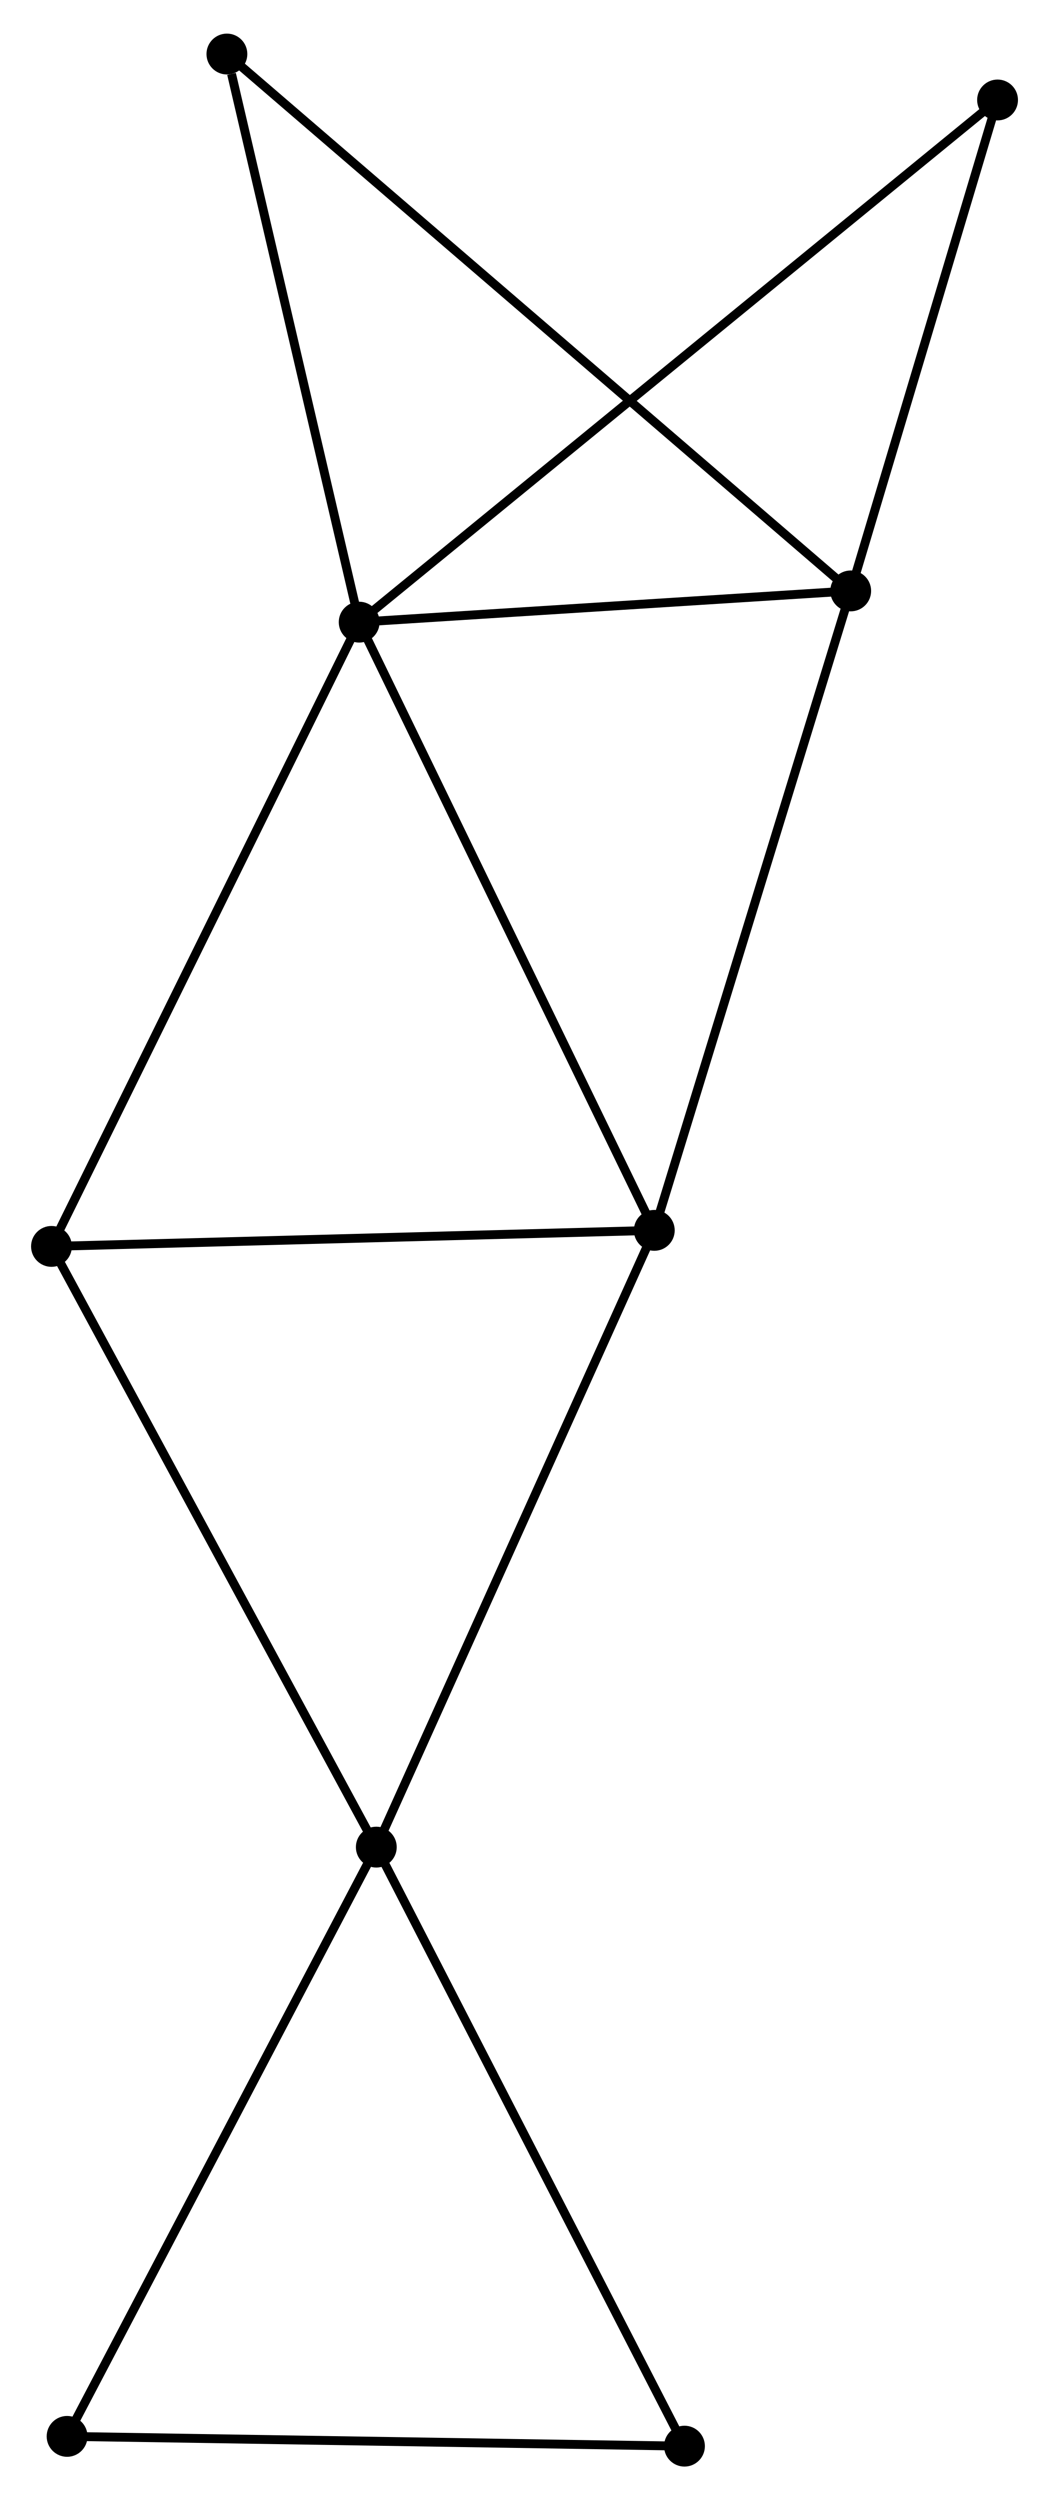 <?xml version="1.0" encoding="UTF-8" standalone="no"?>
<!DOCTYPE svg PUBLIC "-//W3C//DTD SVG 1.1//EN"
 "http://www.w3.org/Graphics/SVG/1.1/DTD/svg11.dtd">
<!-- Generated by graphviz version 2.36.0 (20140111.2315)
 -->
<!-- Title: %3 Pages: 1 -->
<svg width="118pt" height="281pt"
 viewBox="0.00 0.00 118.17 280.84" xmlns="http://www.w3.org/2000/svg" xmlns:xlink="http://www.w3.org/1999/xlink">
<g id="graph0" class="graph" transform="scale(1 1) rotate(0) translate(4 276.843)">
<title>%3</title>
<!-- 0 -->
<g id="node1" class="node"><title>0</title>
<ellipse fill="black" stroke="black" cx="36.462" cy="-207.1" rx="1.8" ry="1.8"/>
</g>
<!-- 2 -->
<g id="node2" class="node"><title>2</title>
<ellipse fill="black" stroke="black" cx="91.832" cy="-210.615" rx="1.8" ry="1.8"/>
</g>
<!-- 0&#45;&#45;2 -->
<g id="edge1" class="edge"><title>0&#45;&#45;2</title>
<path fill="none" stroke="black" d="M38.304,-207.217C46.711,-207.751 81.388,-209.952 89.926,-210.494"/>
</g>
<!-- 3 -->
<g id="node3" class="node"><title>3</title>
<ellipse fill="black" stroke="black" cx="69.706" cy="-138.642" rx="1.8" ry="1.8"/>
</g>
<!-- 0&#45;&#45;3 -->
<g id="edge2" class="edge"><title>0&#45;&#45;3</title>
<path fill="none" stroke="black" d="M37.284,-205.408C41.843,-196.019 63.999,-150.395 68.791,-140.527"/>
</g>
<!-- 4 -->
<g id="node4" class="node"><title>4</title>
<ellipse fill="black" stroke="black" cx="1.8" cy="-136.837" rx="1.8" ry="1.8"/>
</g>
<!-- 0&#45;&#45;4 -->
<g id="edge3" class="edge"><title>0&#45;&#45;4</title>
<path fill="none" stroke="black" d="M35.605,-205.363C30.851,-195.727 7.751,-148.9 2.754,-138.771"/>
</g>
<!-- 6 -->
<g id="node5" class="node"><title>6</title>
<ellipse fill="black" stroke="black" cx="108.375" cy="-265.872" rx="1.8" ry="1.8"/>
</g>
<!-- 0&#45;&#45;6 -->
<g id="edge4" class="edge"><title>0&#45;&#45;6</title>
<path fill="none" stroke="black" d="M37.964,-208.328C47.323,-215.976 97.546,-257.023 106.881,-264.652"/>
</g>
<!-- 7 -->
<g id="node6" class="node"><title>7</title>
<ellipse fill="black" stroke="black" cx="21.561" cy="-271.043" rx="1.8" ry="1.8"/>
</g>
<!-- 0&#45;&#45;7 -->
<g id="edge5" class="edge"><title>0&#45;&#45;7</title>
<path fill="none" stroke="black" d="M36.032,-208.945C33.895,-218.119 24.419,-258.782 22.083,-268.805"/>
</g>
<!-- 2&#45;&#45;3 -->
<g id="edge10" class="edge"><title>2&#45;&#45;3</title>
<path fill="none" stroke="black" d="M91.285,-208.836C88.25,-198.965 73.504,-150.998 70.315,-140.623"/>
</g>
<!-- 2&#45;&#45;6 -->
<g id="edge11" class="edge"><title>2&#45;&#45;6</title>
<path fill="none" stroke="black" d="M92.382,-212.454C94.894,-220.843 105.255,-255.45 107.805,-263.97"/>
</g>
<!-- 2&#45;&#45;7 -->
<g id="edge12" class="edge"><title>2&#45;&#45;7</title>
<path fill="none" stroke="black" d="M90.364,-211.877C81.219,-219.742 32.143,-261.944 23.021,-269.788"/>
</g>
<!-- 3&#45;&#45;4 -->
<g id="edge13" class="edge"><title>3&#45;&#45;4</title>
<path fill="none" stroke="black" d="M67.747,-138.59C57.831,-138.327 13.268,-137.142 3.638,-136.886"/>
</g>
<!-- 1 -->
<g id="node7" class="node"><title>1</title>
<ellipse fill="black" stroke="black" cx="38.391" cy="-69.223" rx="1.8" ry="1.8"/>
</g>
<!-- 1&#45;&#45;3 -->
<g id="edge6" class="edge"><title>1&#45;&#45;3</title>
<path fill="none" stroke="black" d="M39.165,-70.939C43.46,-80.46 64.33,-126.725 68.844,-136.731"/>
</g>
<!-- 1&#45;&#45;4 -->
<g id="edge7" class="edge"><title>1&#45;&#45;4</title>
<path fill="none" stroke="black" d="M37.487,-70.895C32.468,-80.168 8.082,-125.23 2.807,-134.976"/>
</g>
<!-- 5 -->
<g id="node8" class="node"><title>5</title>
<ellipse fill="black" stroke="black" cx="73.106" cy="-1.8" rx="1.8" ry="1.8"/>
</g>
<!-- 1&#45;&#45;5 -->
<g id="edge8" class="edge"><title>1&#45;&#45;5</title>
<path fill="none" stroke="black" d="M39.249,-67.557C44.01,-58.31 67.146,-13.375 72.15,-3.656"/>
</g>
<!-- 8 -->
<g id="node9" class="node"><title>8</title>
<ellipse fill="black" stroke="black" cx="3.558" cy="-2.9" rx="1.8" ry="1.8"/>
</g>
<!-- 1&#45;&#45;8 -->
<g id="edge9" class="edge"><title>1&#45;&#45;8</title>
<path fill="none" stroke="black" d="M37.53,-67.584C32.753,-58.488 9.538,-14.286 4.517,-4.726"/>
</g>
<!-- 5&#45;&#45;8 -->
<g id="edge14" class="edge"><title>5&#45;&#45;8</title>
<path fill="none" stroke="black" d="M71.099,-1.832C60.943,-1.992 15.303,-2.714 5.441,-2.87"/>
</g>
</g>
</svg>
